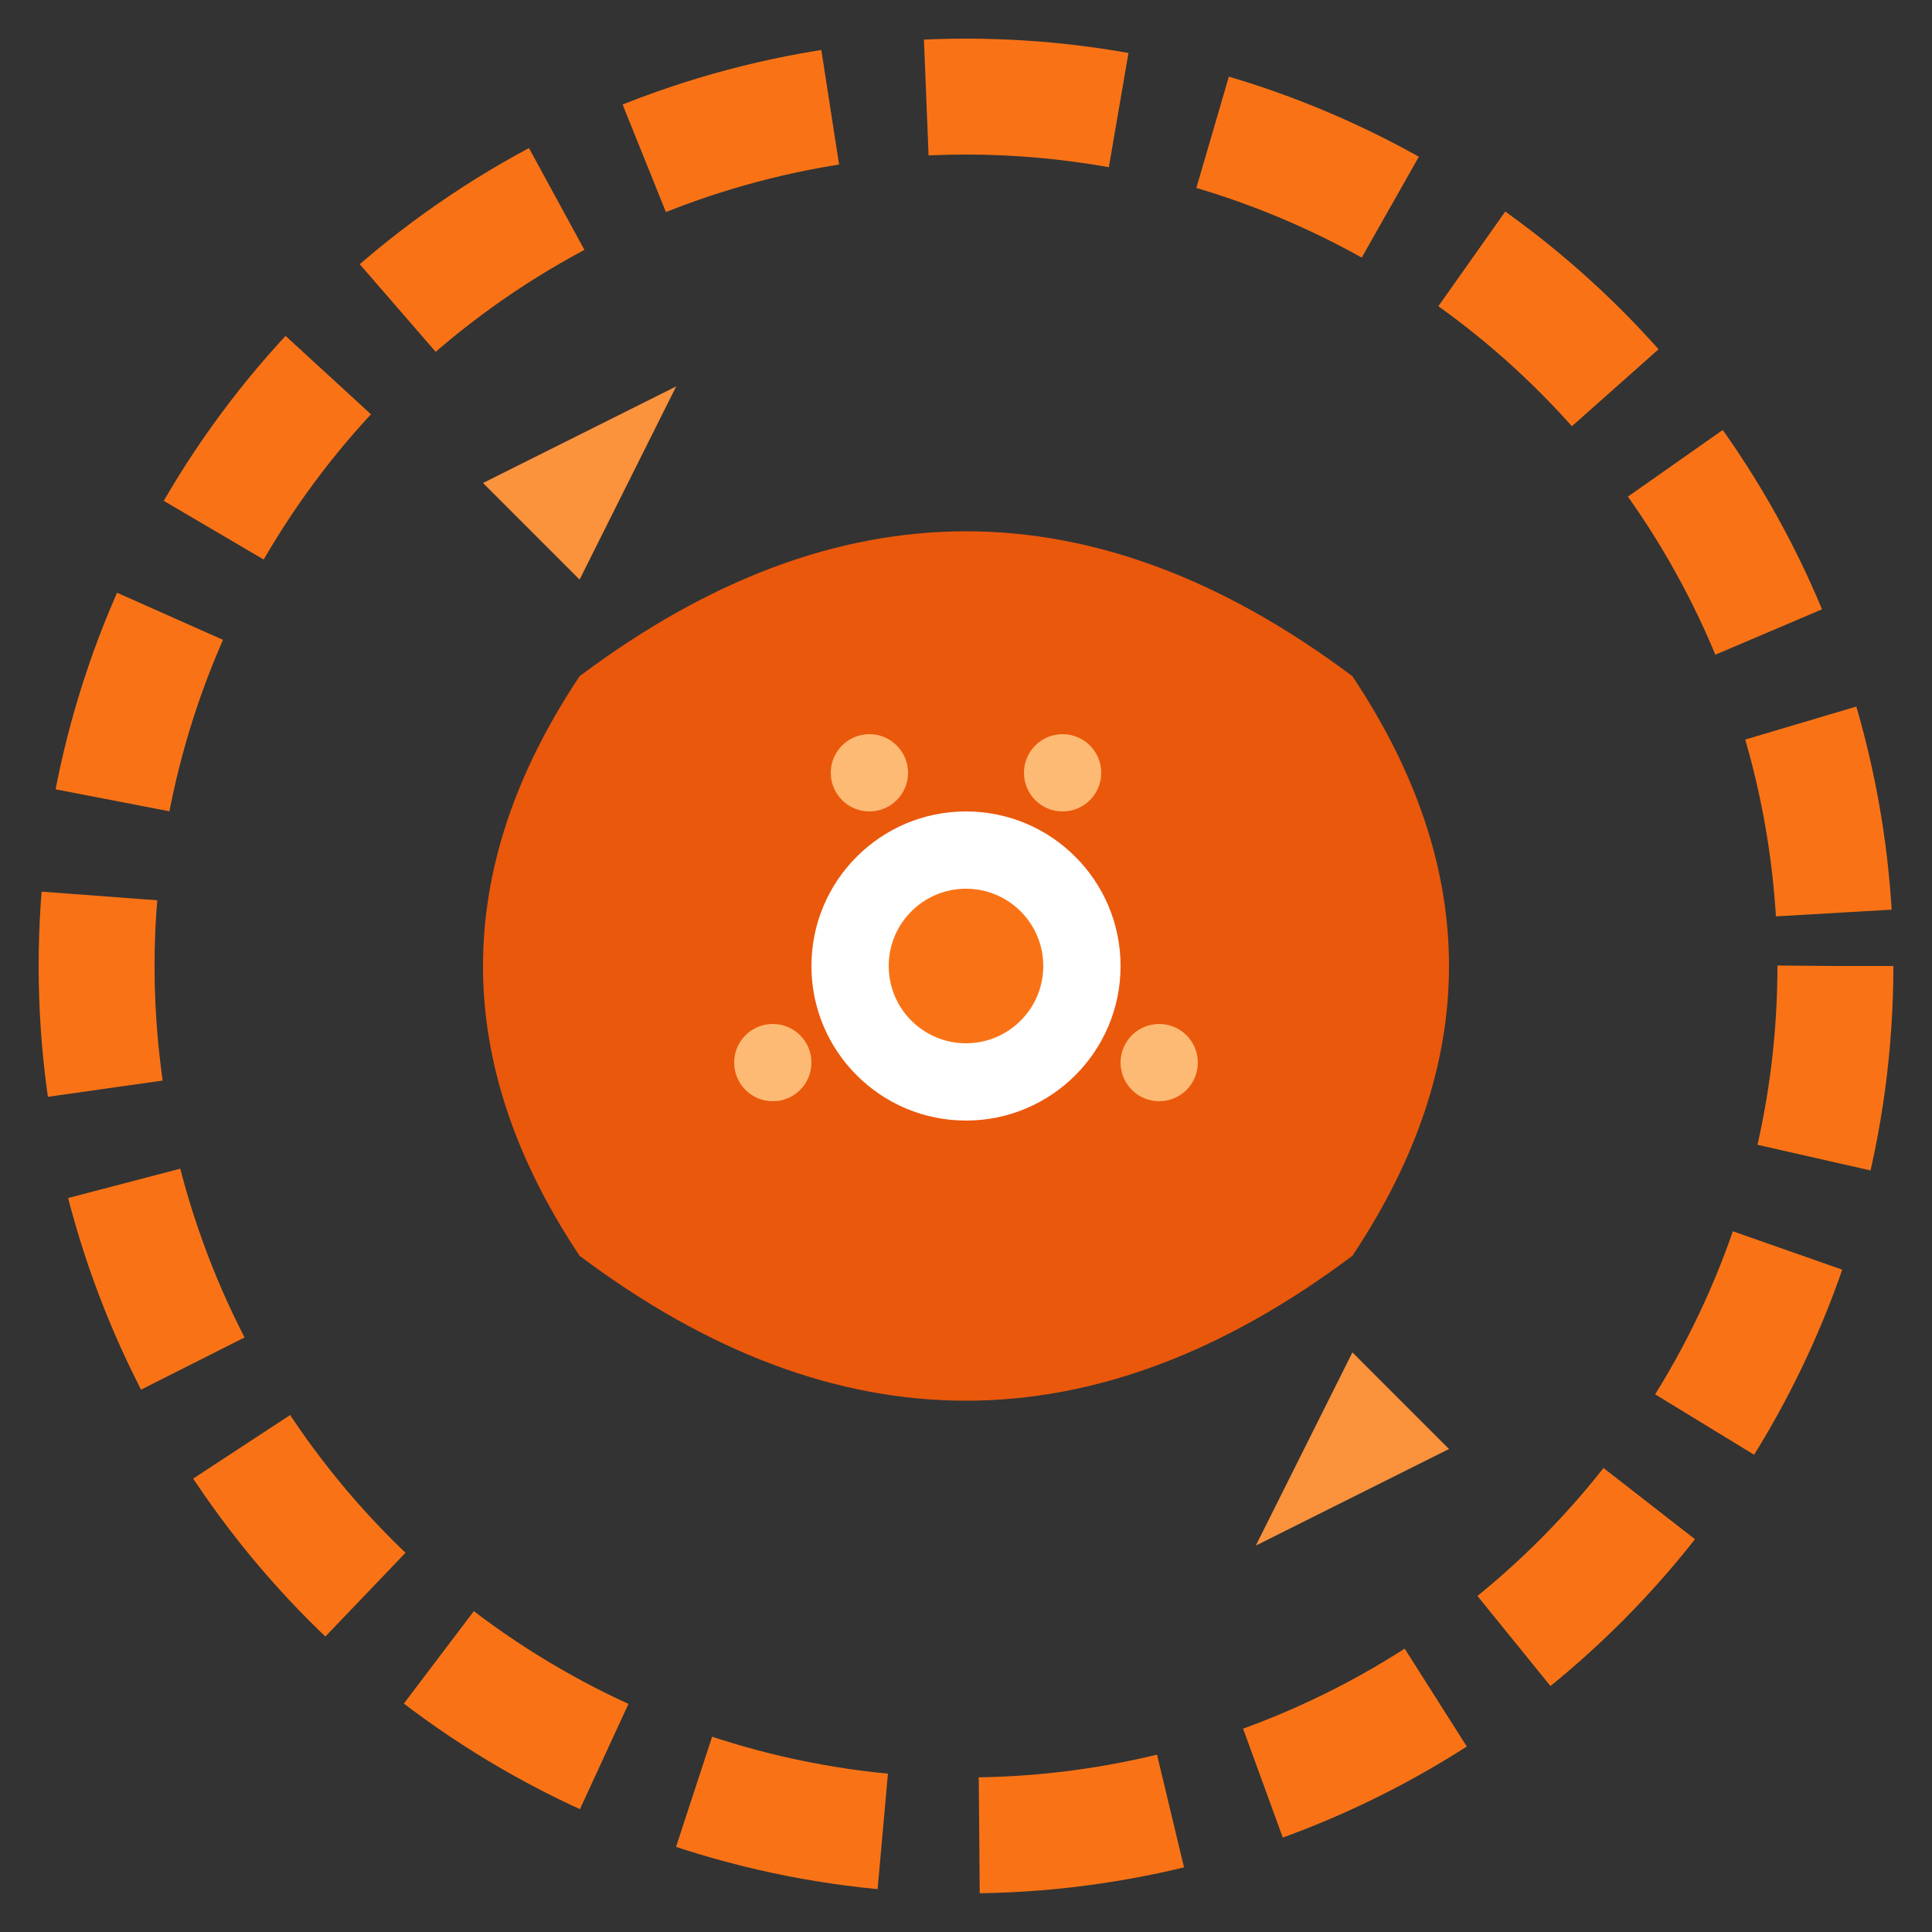 <!-- Simple SVG favicon for TrendMorphAI -->
<svg xmlns="http://www.w3.org/2000/svg" viewBox="0 0 100 100">
  <rect x="0" y="0" width="100" height="100" fill="#333333" stroke="none"/>
  <!-- Outer ring representing transformation -->
  <circle cx="50" cy="50" r="45" fill="none" stroke="#f97316" stroke-width="6" stroke-dasharray="10 5"/>
  
  <!-- Inner morphing shape -->
  <path d="M30 35 Q50 20 70 35 Q80 50 70 65 Q50 80 30 65 Q20 50 30 35" fill="#ea580c"/>
  
  <!-- Trend arrows -->
  <path d="M25 25 L35 20 L30 30 Z" fill="#fb923c"/>
  <path d="M75 75 L65 80 L70 70 Z" fill="#fb923c"/>
  
  <!-- Central AI core -->
  <circle cx="50" cy="50" r="8" fill="#ffffff"/>
  <circle cx="50" cy="50" r="4" fill="#f97316"/>
  
  <!-- Data points -->
  <circle cx="45" cy="40" r="2" fill="#fdba74"/>
  <circle cx="55" cy="40" r="2" fill="#fdba74"/>
  <circle cx="60" cy="55" r="2" fill="#fdba74"/>
  <circle cx="40" cy="55" r="2" fill="#fdba74"/>
</svg>
